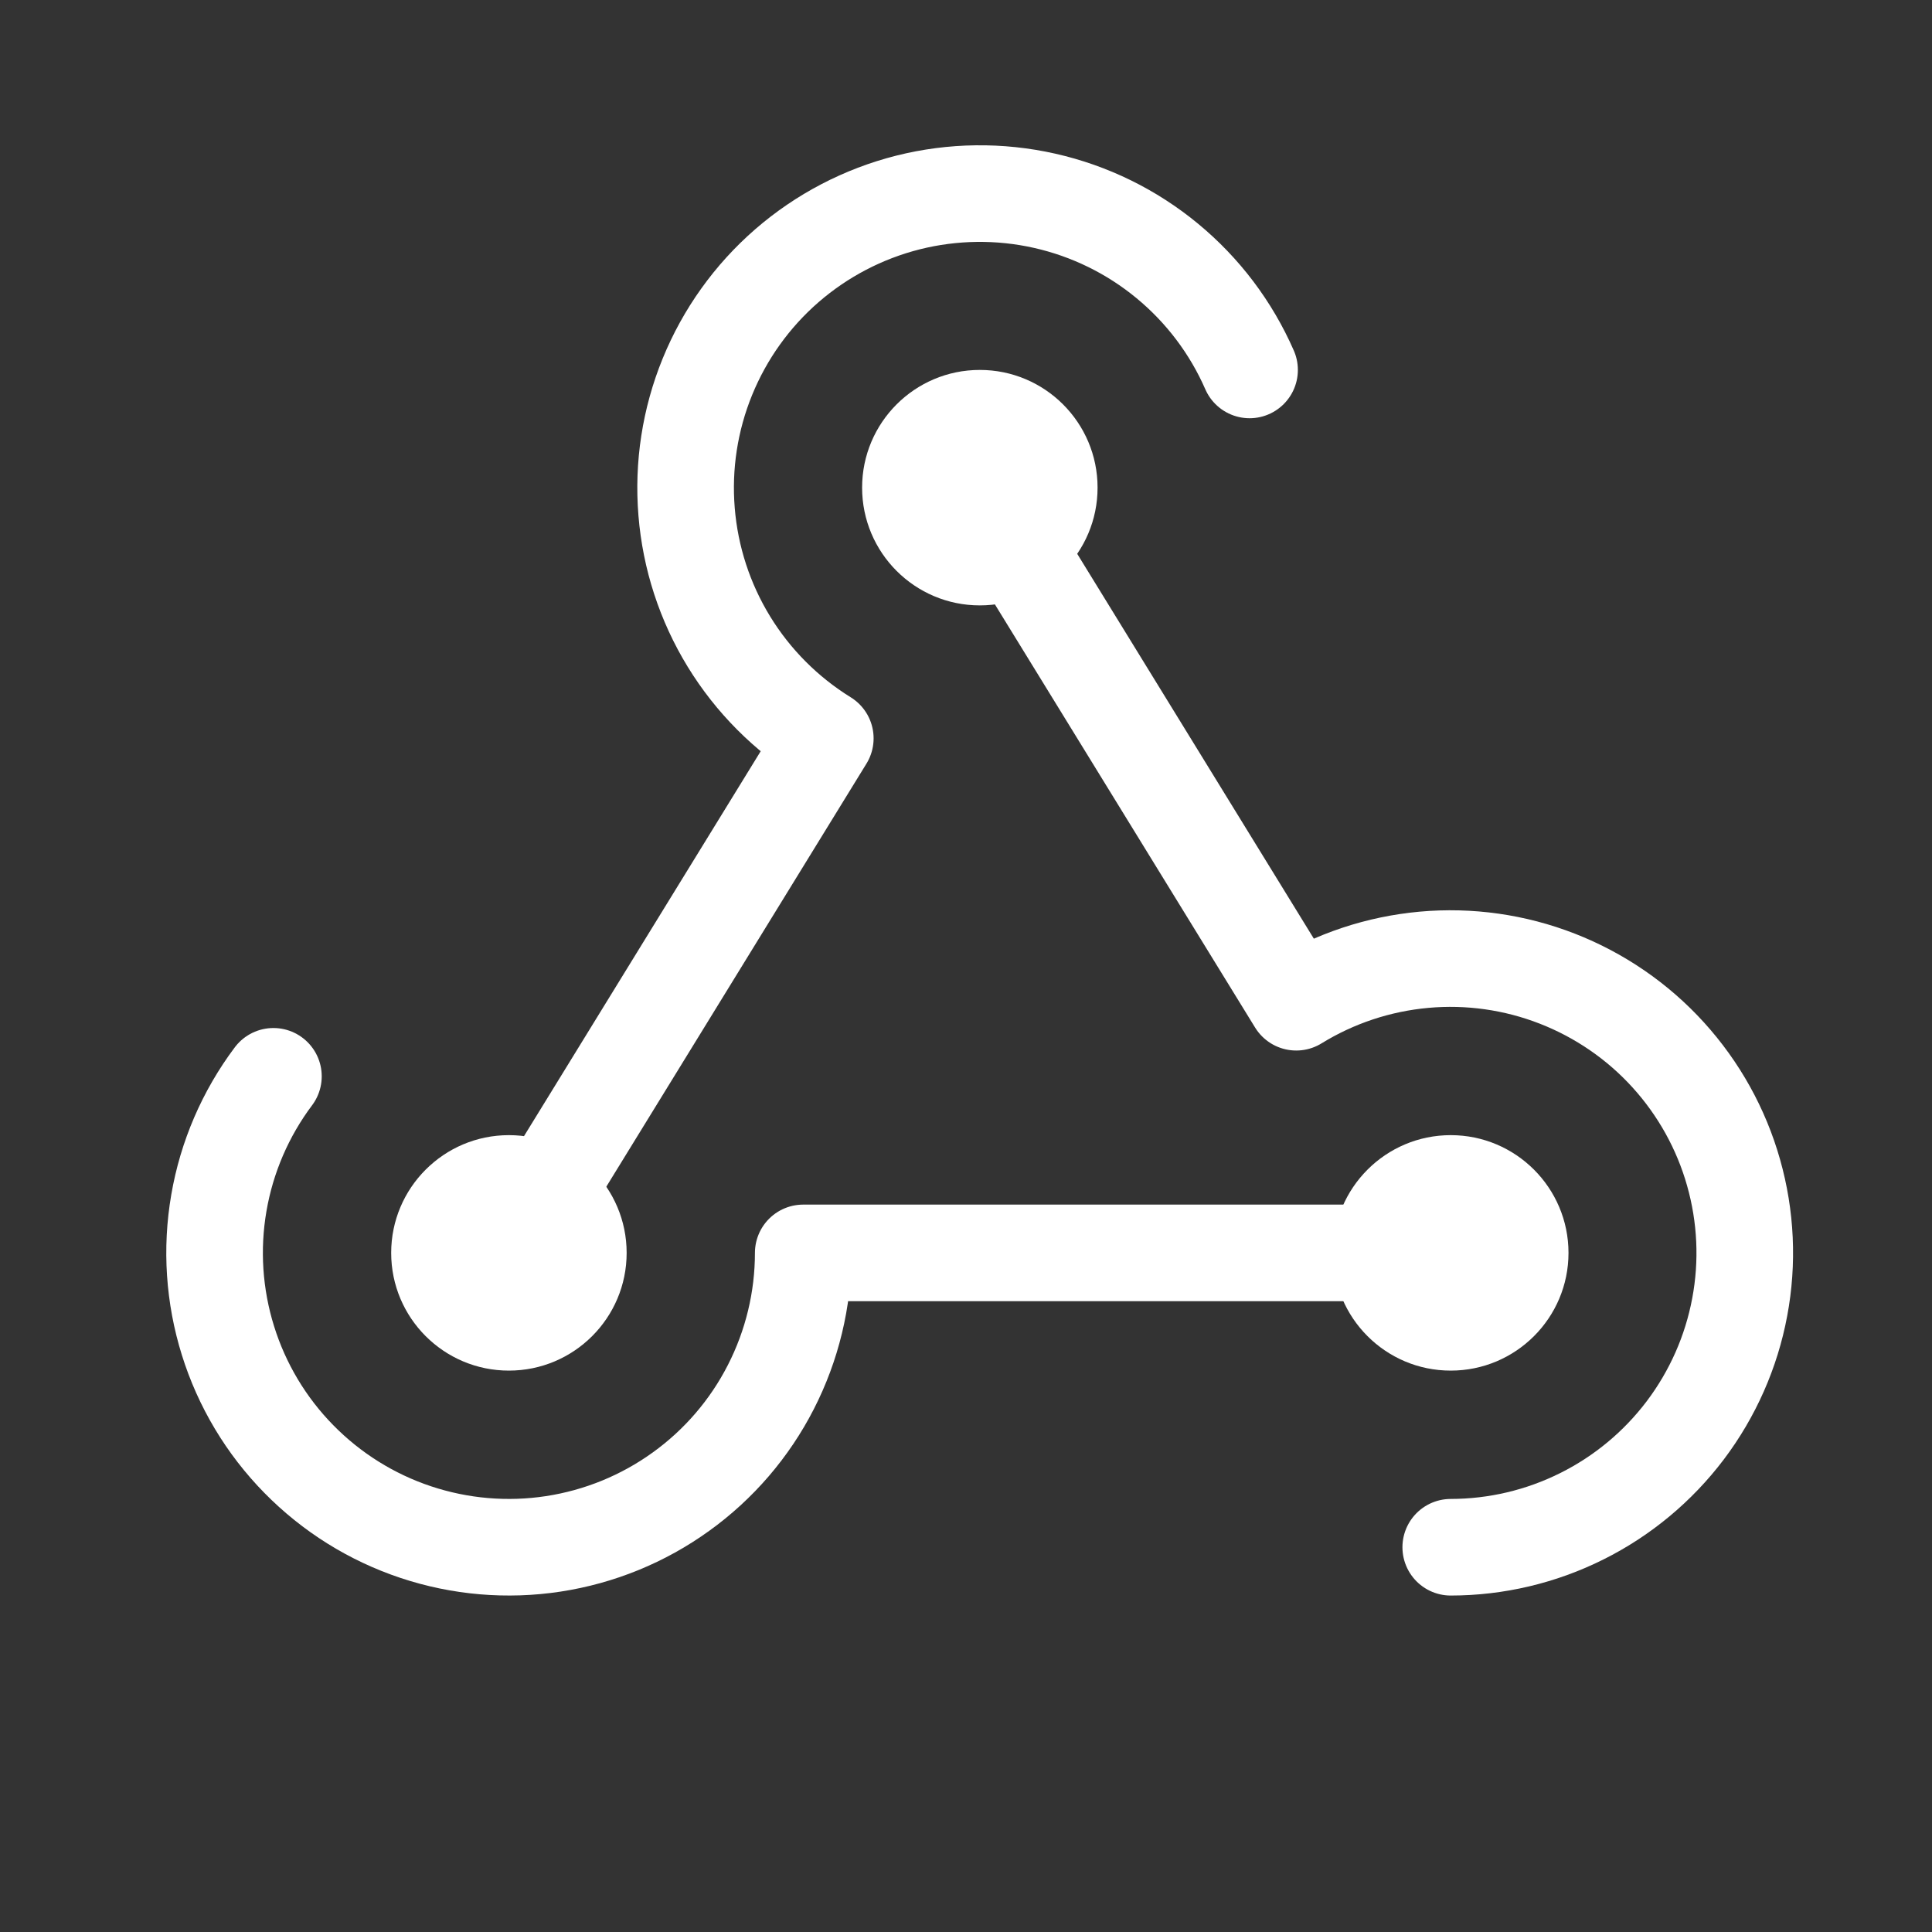 <svg width="40" height="40" viewBox="0 0 40 40" fill="none" xmlns="http://www.w3.org/2000/svg"  className="hover-svg">
<rect x="0" y="0" width="40" height="40" fill="#333333" stroke="none"/>
<g clip-path="url(#clip0_354_802)">
<path d="M30.036 28.377C31.382 28.377 32.474 27.286 32.474 25.94C32.474 24.594 31.382 23.502 30.036 23.502C28.69 23.502 27.599 24.594 27.599 25.94C27.599 27.286 28.69 28.377 30.036 28.377Z" fill="white" className="svg-path"/>
<path d="M20.286 12.534C21.632 12.534 22.724 11.442 22.724 10.096C22.724 8.75 21.632 7.659 20.286 7.659C18.94 7.659 17.849 8.75 17.849 10.096C17.849 11.442 18.94 12.534 20.286 12.534Z" fill="white" className="svg-path"/>
<path d="M10.536 28.377C11.882 28.377 12.974 27.286 12.974 25.94C12.974 24.594 11.882 23.502 10.536 23.502C9.19 23.502 8.099 24.594 8.099 25.94C8.099 27.286 9.19 28.377 10.536 28.377Z" fill="white" className="svg-path"/>
<path d="M5.661 22.284C5.082 23.056 4.694 23.955 4.531 24.907C4.367 25.858 4.432 26.835 4.72 27.757C5.007 28.678 5.51 29.519 6.187 30.208C6.863 30.897 7.693 31.416 8.609 31.721C9.525 32.026 10.501 32.11 11.455 31.964C12.41 31.818 13.316 31.448 14.099 30.883C14.883 30.319 15.521 29.576 15.96 28.717C16.4 27.857 16.63 26.905 16.63 25.94H30.036" stroke="white" stroke-width="2" stroke-linecap="round" stroke-linejoin="round" className="svg-path"/>
<path d="M25.871 7.659C25.488 6.783 24.904 6.01 24.167 5.402C23.43 4.793 22.56 4.367 21.628 4.157C20.696 3.947 19.727 3.959 18.8 4.192C17.873 4.426 17.015 4.874 16.293 5.5C15.571 6.127 15.007 6.915 14.646 7.8C14.285 8.684 14.137 9.642 14.215 10.594C14.292 11.547 14.592 12.468 15.091 13.283C15.59 14.098 16.274 14.784 17.087 15.287L10.536 25.94" stroke="white" stroke-width="2" stroke-linecap="round" stroke-linejoin="round" className="svg-path"/>
<path d="M30.036 32.034C30.978 32.033 31.906 31.814 32.749 31.393C33.592 30.973 34.325 30.363 34.893 29.612C35.46 28.86 35.846 27.988 36.019 27.062C36.193 26.137 36.149 25.184 35.892 24.278C35.636 23.372 35.172 22.538 34.539 21.841C33.906 21.144 33.119 20.604 32.242 20.262C31.365 19.92 30.42 19.786 29.482 19.871C28.544 19.956 27.639 20.256 26.837 20.75L20.286 10.096" stroke="white" stroke-width="2" stroke-linecap="round" stroke-linejoin="round" className="svg-path"/>
</g>
<defs>
<clipPath id="clip0_354_802">
<rect width="39" height="39" fill="white" transform="translate(0.786 0.346)"/>
</clipPath>
</defs>
</svg>
